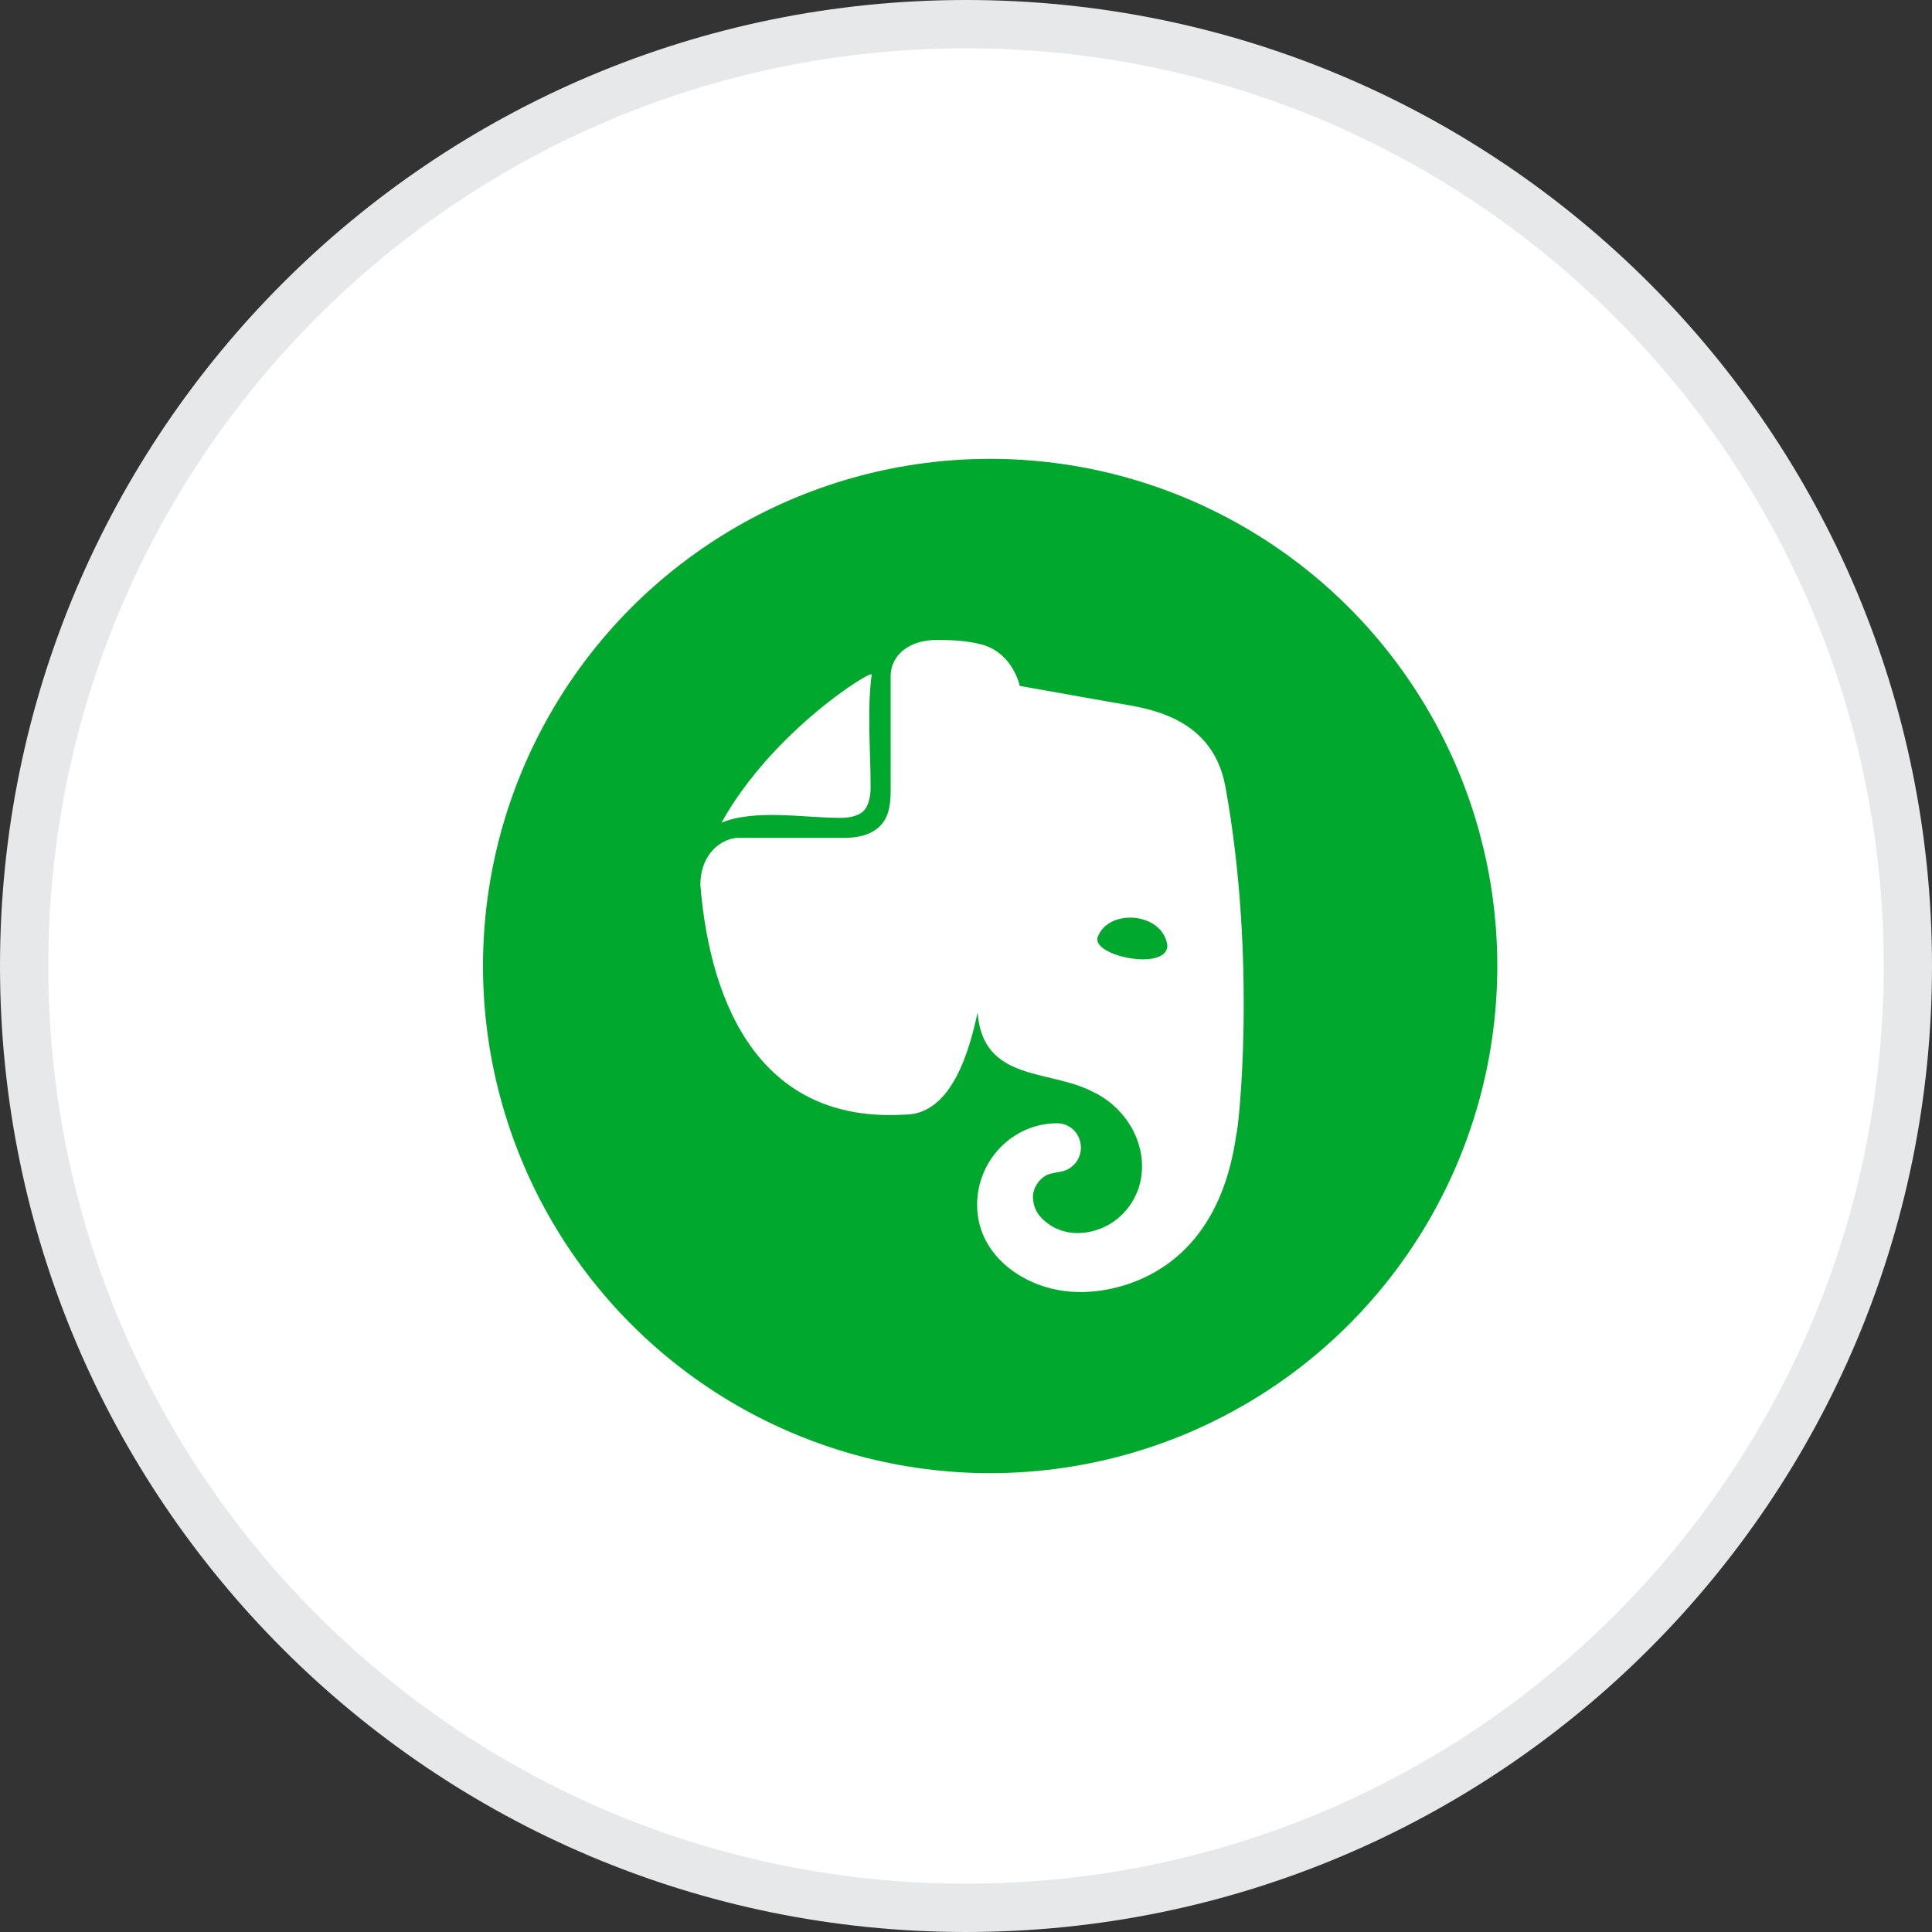 <svg width="40" height="40" viewBox="0 0 40 40" fill="none" xmlns="http://www.w3.org/2000/svg">
<rect x="0" y="0" width="40" height="40" fill="#333333" stroke="none"/>
<path d="M20 0.5C30.77 0.5 39.5 9.23 39.5 20C39.5 30.77 30.77 39.5 20 39.5C9.23 39.5 0.5 30.77 0.5 20C0.5 9.23 9.23 0.5 20 0.5Z" fill="white"/>
<path d="M20 0.5C30.77 0.5 39.5 9.23 39.5 20C39.5 30.77 30.77 39.5 20 39.5C9.23 39.5 0.5 30.77 0.5 20C0.5 9.23 9.23 0.5 20 0.5Z" stroke="#E6E8EA"/>
<circle cx="20.5" cy="20" r="10.5" fill="#00A82D"/>
<path d="M18.025 16.283C18.025 16.418 18.014 16.642 17.883 16.787C17.741 16.921 17.523 16.933 17.392 16.933C16.655 16.933 15.633 16.747 14.937 17.033C16 15.125 18.06 13.857 18.047 13.966C17.949 14.721 18.025 15.524 18.025 16.283ZM20.23 24.947C20.23 24.018 20.972 23.256 21.888 23.256C22.161 23.256 22.379 23.48 22.379 23.76C22.379 23.95 22.281 24.107 22.128 24.197C21.962 24.299 21.732 24.251 21.583 24.387C21.474 24.477 21.386 24.622 21.386 24.779C21.386 24.947 21.452 25.103 21.561 25.215C21.757 25.417 22.019 25.529 22.303 25.529C23.045 25.529 23.645 24.913 23.645 24.152C23.645 23.469 23.198 22.865 22.609 22.596C21.714 22.137 20.346 22.398 20.24 20.962C20.076 21.722 19.715 23.077 18.734 23.077C15.774 23.258 14.706 20.859 14.5 18.32C14.5 17.772 14.827 17.403 15.242 17.347C15.984 17.347 16.726 17.347 17.468 17.347C17.85 17.347 18.069 17.246 18.21 17.112C18.396 16.933 18.44 16.675 18.44 16.373C18.44 15.586 18.44 14.375 18.44 14.011C18.44 13.536 18.854 13.25 19.389 13.25C19.704 13.25 20 13.261 20.306 13.339C20.972 13.507 21.113 14.201 21.113 14.201C21.113 14.201 22.369 14.425 23.002 14.537C23.602 14.649 25.086 14.75 25.37 16.283C26.035 19.932 25.632 23.469 25.599 23.469C25.13 26.917 22.336 26.749 22.336 26.749C21.32 26.749 20.23 26.056 20.23 24.947ZM23.503 19.003C23.143 18.97 22.838 19.115 22.729 19.395C22.574 19.791 24.169 20.121 24.169 19.574C24.126 19.261 23.864 19.048 23.503 19.003Z" fill="white"/>
</svg>
